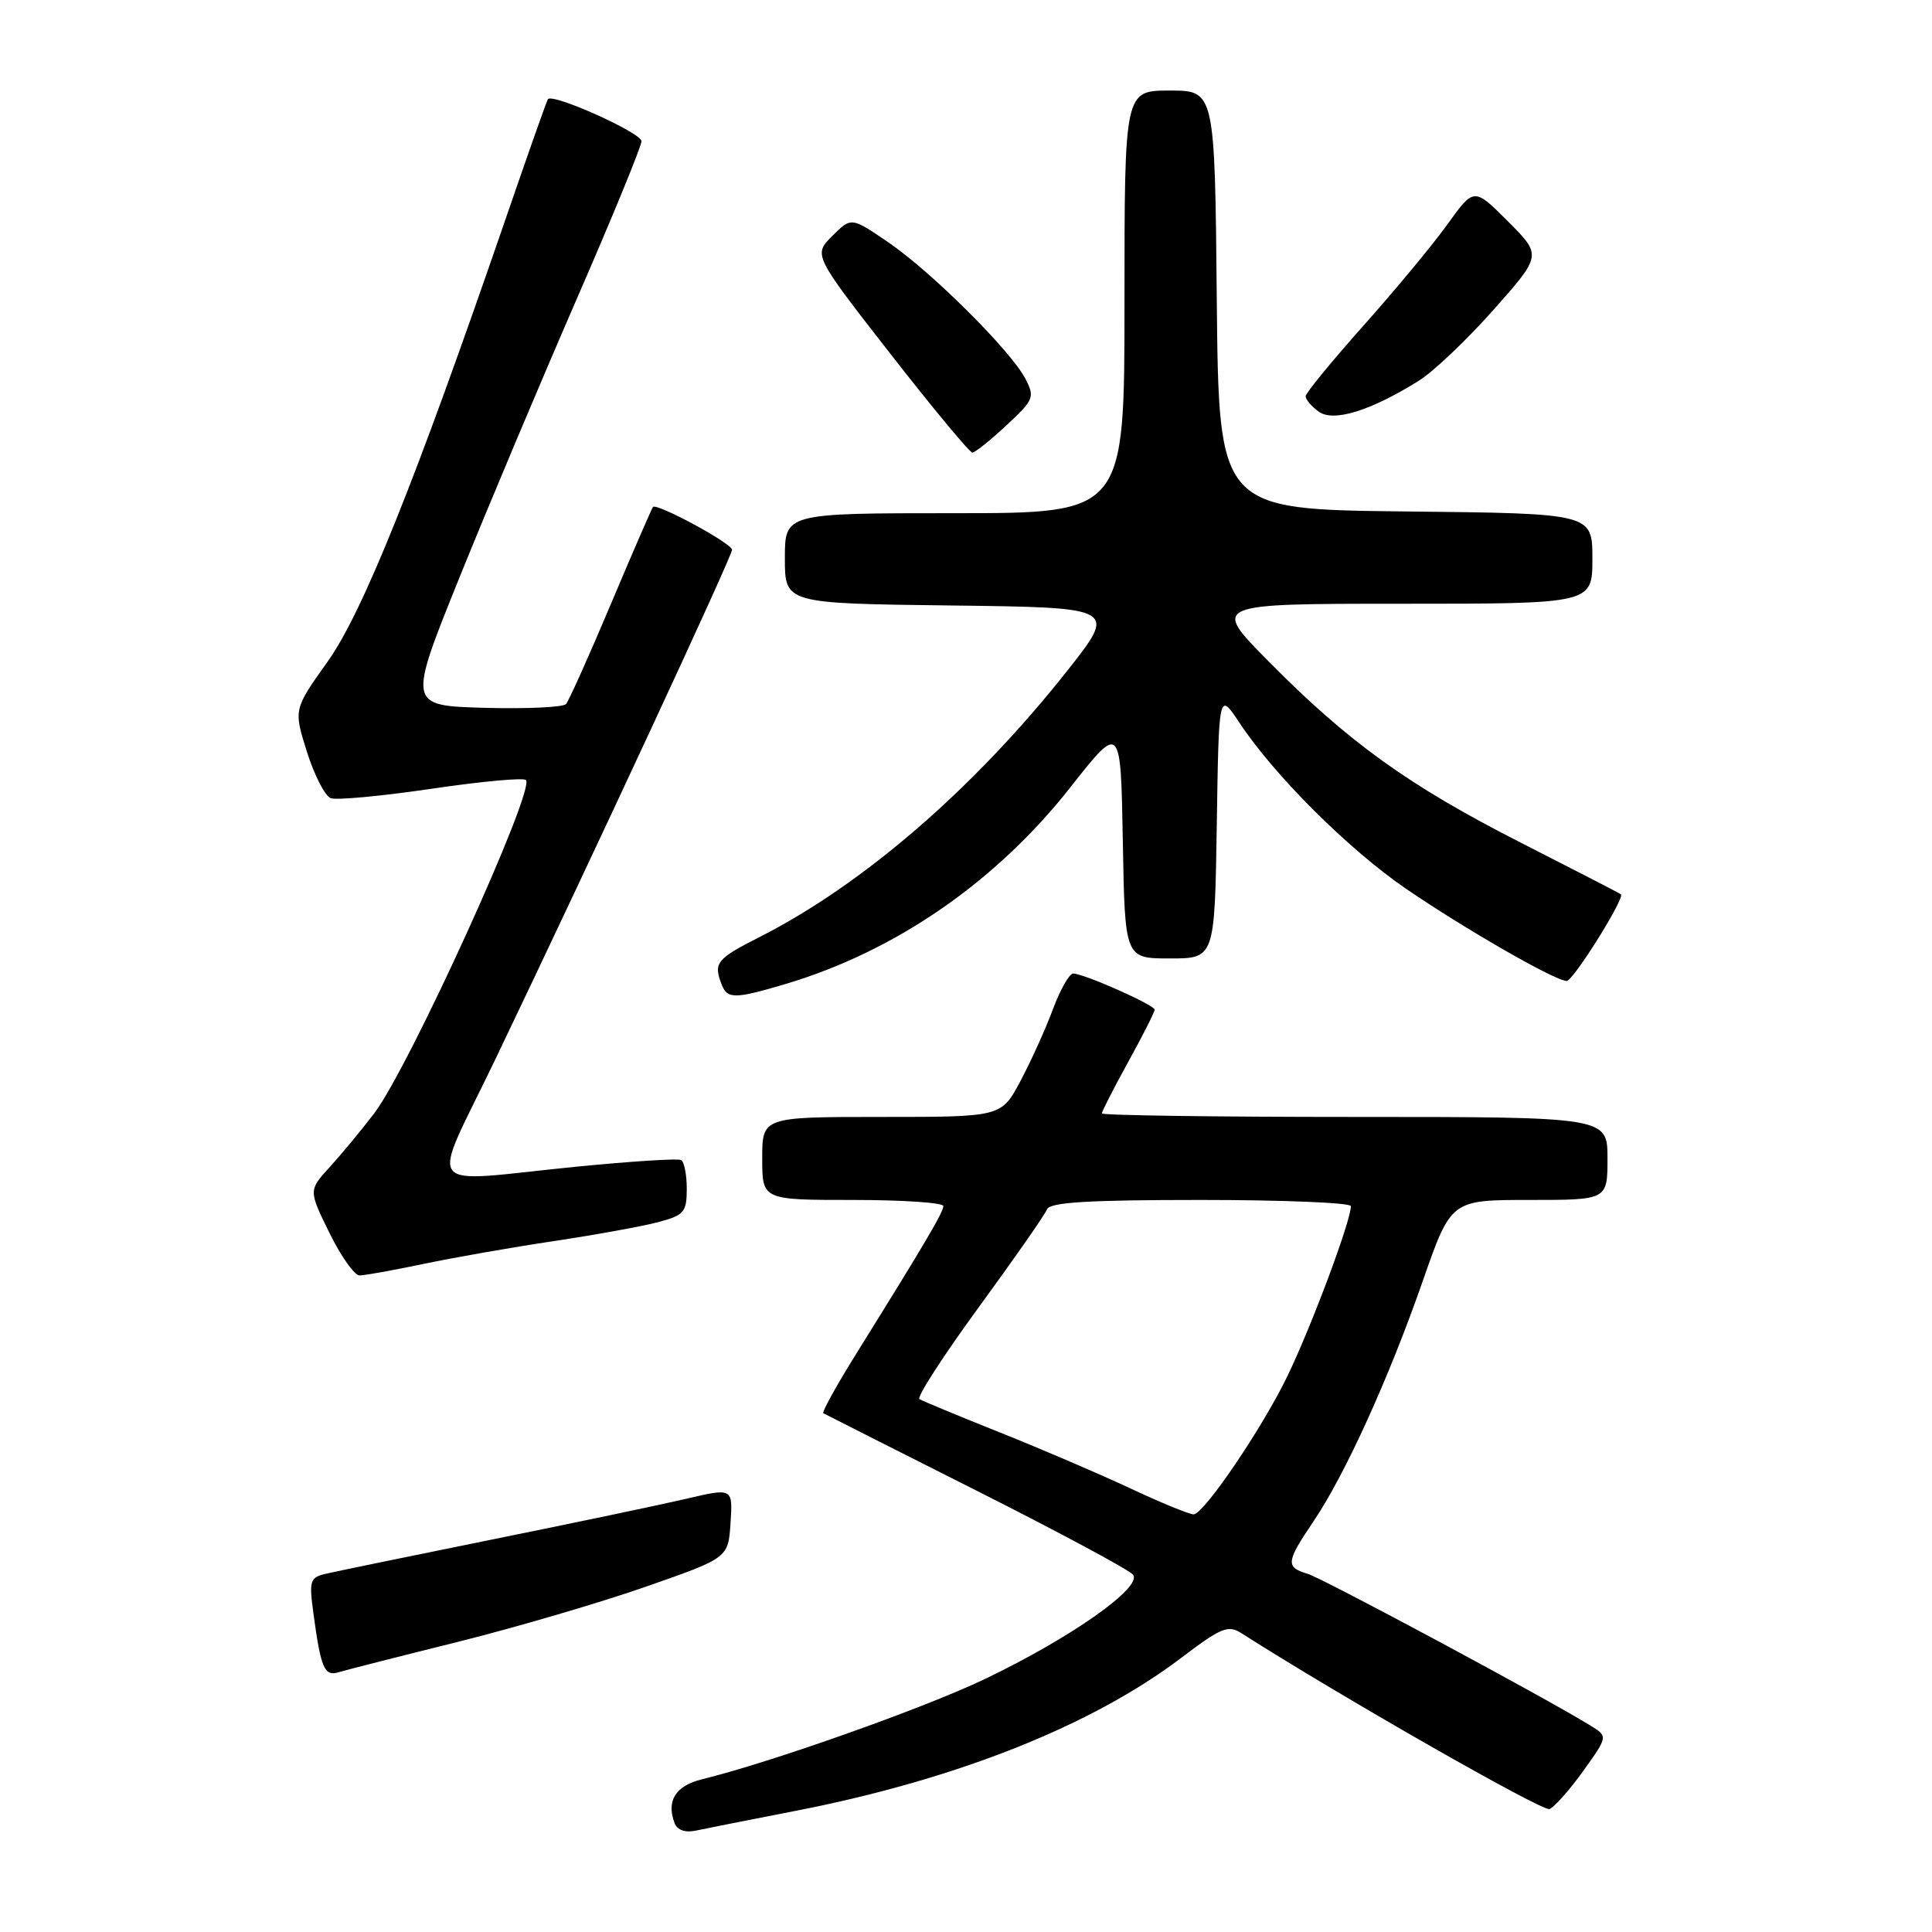 <?xml version="1.0" encoding="UTF-8" standalone="no"?>
<!DOCTYPE svg PUBLIC "-//W3C//DTD SVG 1.1//EN" "http://www.w3.org/Graphics/SVG/1.1/DTD/svg11.dtd" >
<svg xmlns="http://www.w3.org/2000/svg" xmlns:xlink="http://www.w3.org/1999/xlink" version="1.1" viewBox="0 0 256 256">
 <g >
 <path fill="currentColor"
d=" M 105.50 239.93 C 126.69 235.80 144.70 228.65 156.54 219.66 C 161.81 215.66 162.73 215.28 164.50 216.41 C 177.58 224.76 204.39 240.06 205.31 239.71 C 205.96 239.45 207.98 237.19 209.78 234.67 C 213.06 230.09 213.06 230.09 210.78 228.67 C 205.05 225.11 175.26 209.13 173.25 208.53 C 170.32 207.66 170.40 206.98 174.05 201.58 C 178.23 195.39 184.03 182.63 188.52 169.75 C 192.27 159.00 192.27 159.00 202.64 159.00 C 213.00 159.00 213.00 159.00 213.00 153.50 C 213.00 148.00 213.00 148.00 179.50 148.00 C 161.07 148.00 146.00 147.79 146.00 147.53 C 146.00 147.28 147.57 144.20 149.50 140.70 C 151.43 137.20 153.00 134.09 153.00 133.79 C 153.00 133.17 143.61 129.00 142.20 129.00 C 141.69 129.00 140.48 131.14 139.51 133.75 C 138.54 136.36 136.60 140.64 135.21 143.25 C 132.68 148.00 132.68 148.00 116.84 148.00 C 101.00 148.00 101.00 148.00 101.00 153.50 C 101.00 159.00 101.00 159.00 113.00 159.00 C 119.60 159.00 125.00 159.36 125.00 159.81 C 125.00 160.62 122.55 164.77 113.53 179.26 C 110.87 183.53 108.87 187.13 109.10 187.26 C 109.32 187.39 118.42 191.99 129.32 197.48 C 140.22 202.97 149.58 207.99 150.12 208.64 C 151.48 210.28 141.94 217.00 130.50 222.48 C 122.41 226.35 102.12 233.54 93.00 235.77 C 89.51 236.63 88.26 238.63 89.39 241.58 C 89.75 242.51 90.80 242.87 92.23 242.56 C 93.48 242.29 99.45 241.11 105.50 239.93 Z  M 60.62 217.57 C 68.38 215.63 79.63 212.33 85.62 210.23 C 96.50 206.43 96.50 206.43 96.80 201.79 C 97.10 197.15 97.10 197.15 90.92 198.60 C 87.52 199.39 75.91 201.83 65.12 204.01 C 54.33 206.20 44.46 208.23 43.19 208.53 C 41.07 209.02 40.94 209.43 41.53 213.78 C 42.51 221.04 42.98 222.14 44.83 221.59 C 45.75 221.31 52.85 219.50 60.62 217.57 Z  M 56.15 167.47 C 60.15 166.63 67.94 165.26 73.46 164.44 C 78.98 163.61 85.19 162.48 87.25 161.93 C 90.65 161.02 91.00 160.61 91.00 157.52 C 91.00 155.65 90.66 153.93 90.25 153.71 C 89.84 153.48 83.65 153.88 76.50 154.58 C 55.49 156.66 56.92 158.54 65.69 140.25 C 78.70 113.09 97.00 73.70 97.00 72.85 C 97.00 72.01 87.02 66.61 86.52 67.18 C 86.37 67.36 83.86 73.12 80.96 80.00 C 78.06 86.88 75.38 92.85 75.00 93.29 C 74.63 93.72 69.76 93.94 64.18 93.79 C 54.03 93.50 54.03 93.50 60.89 76.50 C 64.67 67.15 71.64 50.60 76.38 39.71 C 81.12 28.83 85.00 19.38 85.00 18.71 C 85.00 17.60 73.24 12.32 72.60 13.14 C 72.45 13.34 69.93 20.47 67.00 29.00 C 54.99 63.89 48.04 81.19 43.41 87.67 C 38.90 94.00 38.90 94.00 40.67 99.62 C 41.64 102.70 43.06 105.47 43.82 105.76 C 44.57 106.05 50.57 105.49 57.14 104.52 C 63.71 103.55 69.36 103.02 69.69 103.36 C 70.96 104.63 54.20 141.46 49.60 147.50 C 47.93 149.70 45.28 152.90 43.72 154.61 C 40.88 157.72 40.88 157.72 43.65 163.36 C 45.17 166.46 46.97 169.00 47.64 169.00 C 48.32 169.00 52.14 168.31 56.15 167.47 Z  M 104.07 130.39 C 118.65 126.06 132.02 116.82 141.89 104.25 C 148.50 95.85 148.50 95.85 148.78 111.42 C 149.05 127.00 149.05 127.00 155.00 127.00 C 160.95 127.00 160.95 127.00 161.23 109.32 C 161.50 91.64 161.50 91.64 164.22 95.75 C 168.82 102.71 178.64 112.50 186.24 117.72 C 194.08 123.09 206.13 130.01 207.60 129.98 C 208.47 129.96 215.35 118.97 214.78 118.50 C 214.63 118.37 208.65 115.29 201.50 111.65 C 186.66 104.10 178.67 98.35 168.03 87.57 C 160.55 80.00 160.55 80.00 185.78 80.00 C 211.00 80.00 211.00 80.00 211.00 74.02 C 211.00 68.03 211.00 68.03 186.25 67.77 C 161.50 67.50 161.50 67.50 161.23 39.75 C 160.97 12.00 160.97 12.00 154.98 12.00 C 149.00 12.00 149.00 12.00 149.00 40.00 C 149.00 68.00 149.00 68.00 126.50 68.00 C 104.00 68.00 104.00 68.00 104.00 73.98 C 104.00 79.96 104.00 79.96 126.02 80.23 C 148.04 80.50 148.04 80.50 141.39 88.91 C 129.13 104.42 114.42 117.15 100.75 124.11 C 94.93 127.06 94.52 127.57 95.61 130.42 C 96.37 132.40 97.32 132.39 104.07 130.39 Z  M 133.36 56.36 C 137.00 52.97 137.14 52.63 135.86 50.17 C 133.92 46.45 123.36 35.95 117.64 32.06 C 112.79 28.76 112.79 28.76 110.28 31.27 C 107.77 33.78 107.77 33.78 117.99 46.89 C 123.61 54.10 128.50 59.99 128.85 59.97 C 129.21 59.96 131.24 58.33 133.36 56.36 Z  M 188.00 50.45 C 189.93 49.25 194.38 45.02 197.90 41.05 C 204.30 33.83 204.30 33.83 199.81 29.33 C 195.31 24.83 195.31 24.83 191.79 29.73 C 189.85 32.43 184.83 38.48 180.63 43.19 C 176.44 47.90 173.00 52.09 173.00 52.51 C 173.00 52.93 173.78 53.85 174.73 54.54 C 176.67 55.97 181.60 54.45 188.00 50.45 Z  M 150.00 197.32 C 145.88 195.39 138.01 192.01 132.52 189.82 C 127.03 187.63 122.22 185.63 121.83 185.39 C 121.44 185.15 124.97 179.68 129.68 173.23 C 134.39 166.78 138.47 160.94 138.73 160.25 C 139.09 159.31 144.12 159.00 159.11 159.00 C 170.05 159.00 179.00 159.37 179.00 159.82 C 179.00 161.77 173.79 175.72 170.60 182.32 C 167.34 189.08 159.75 200.31 158.21 200.66 C 157.82 200.75 154.12 199.25 150.00 197.32 Z "/>
</g>
</svg>